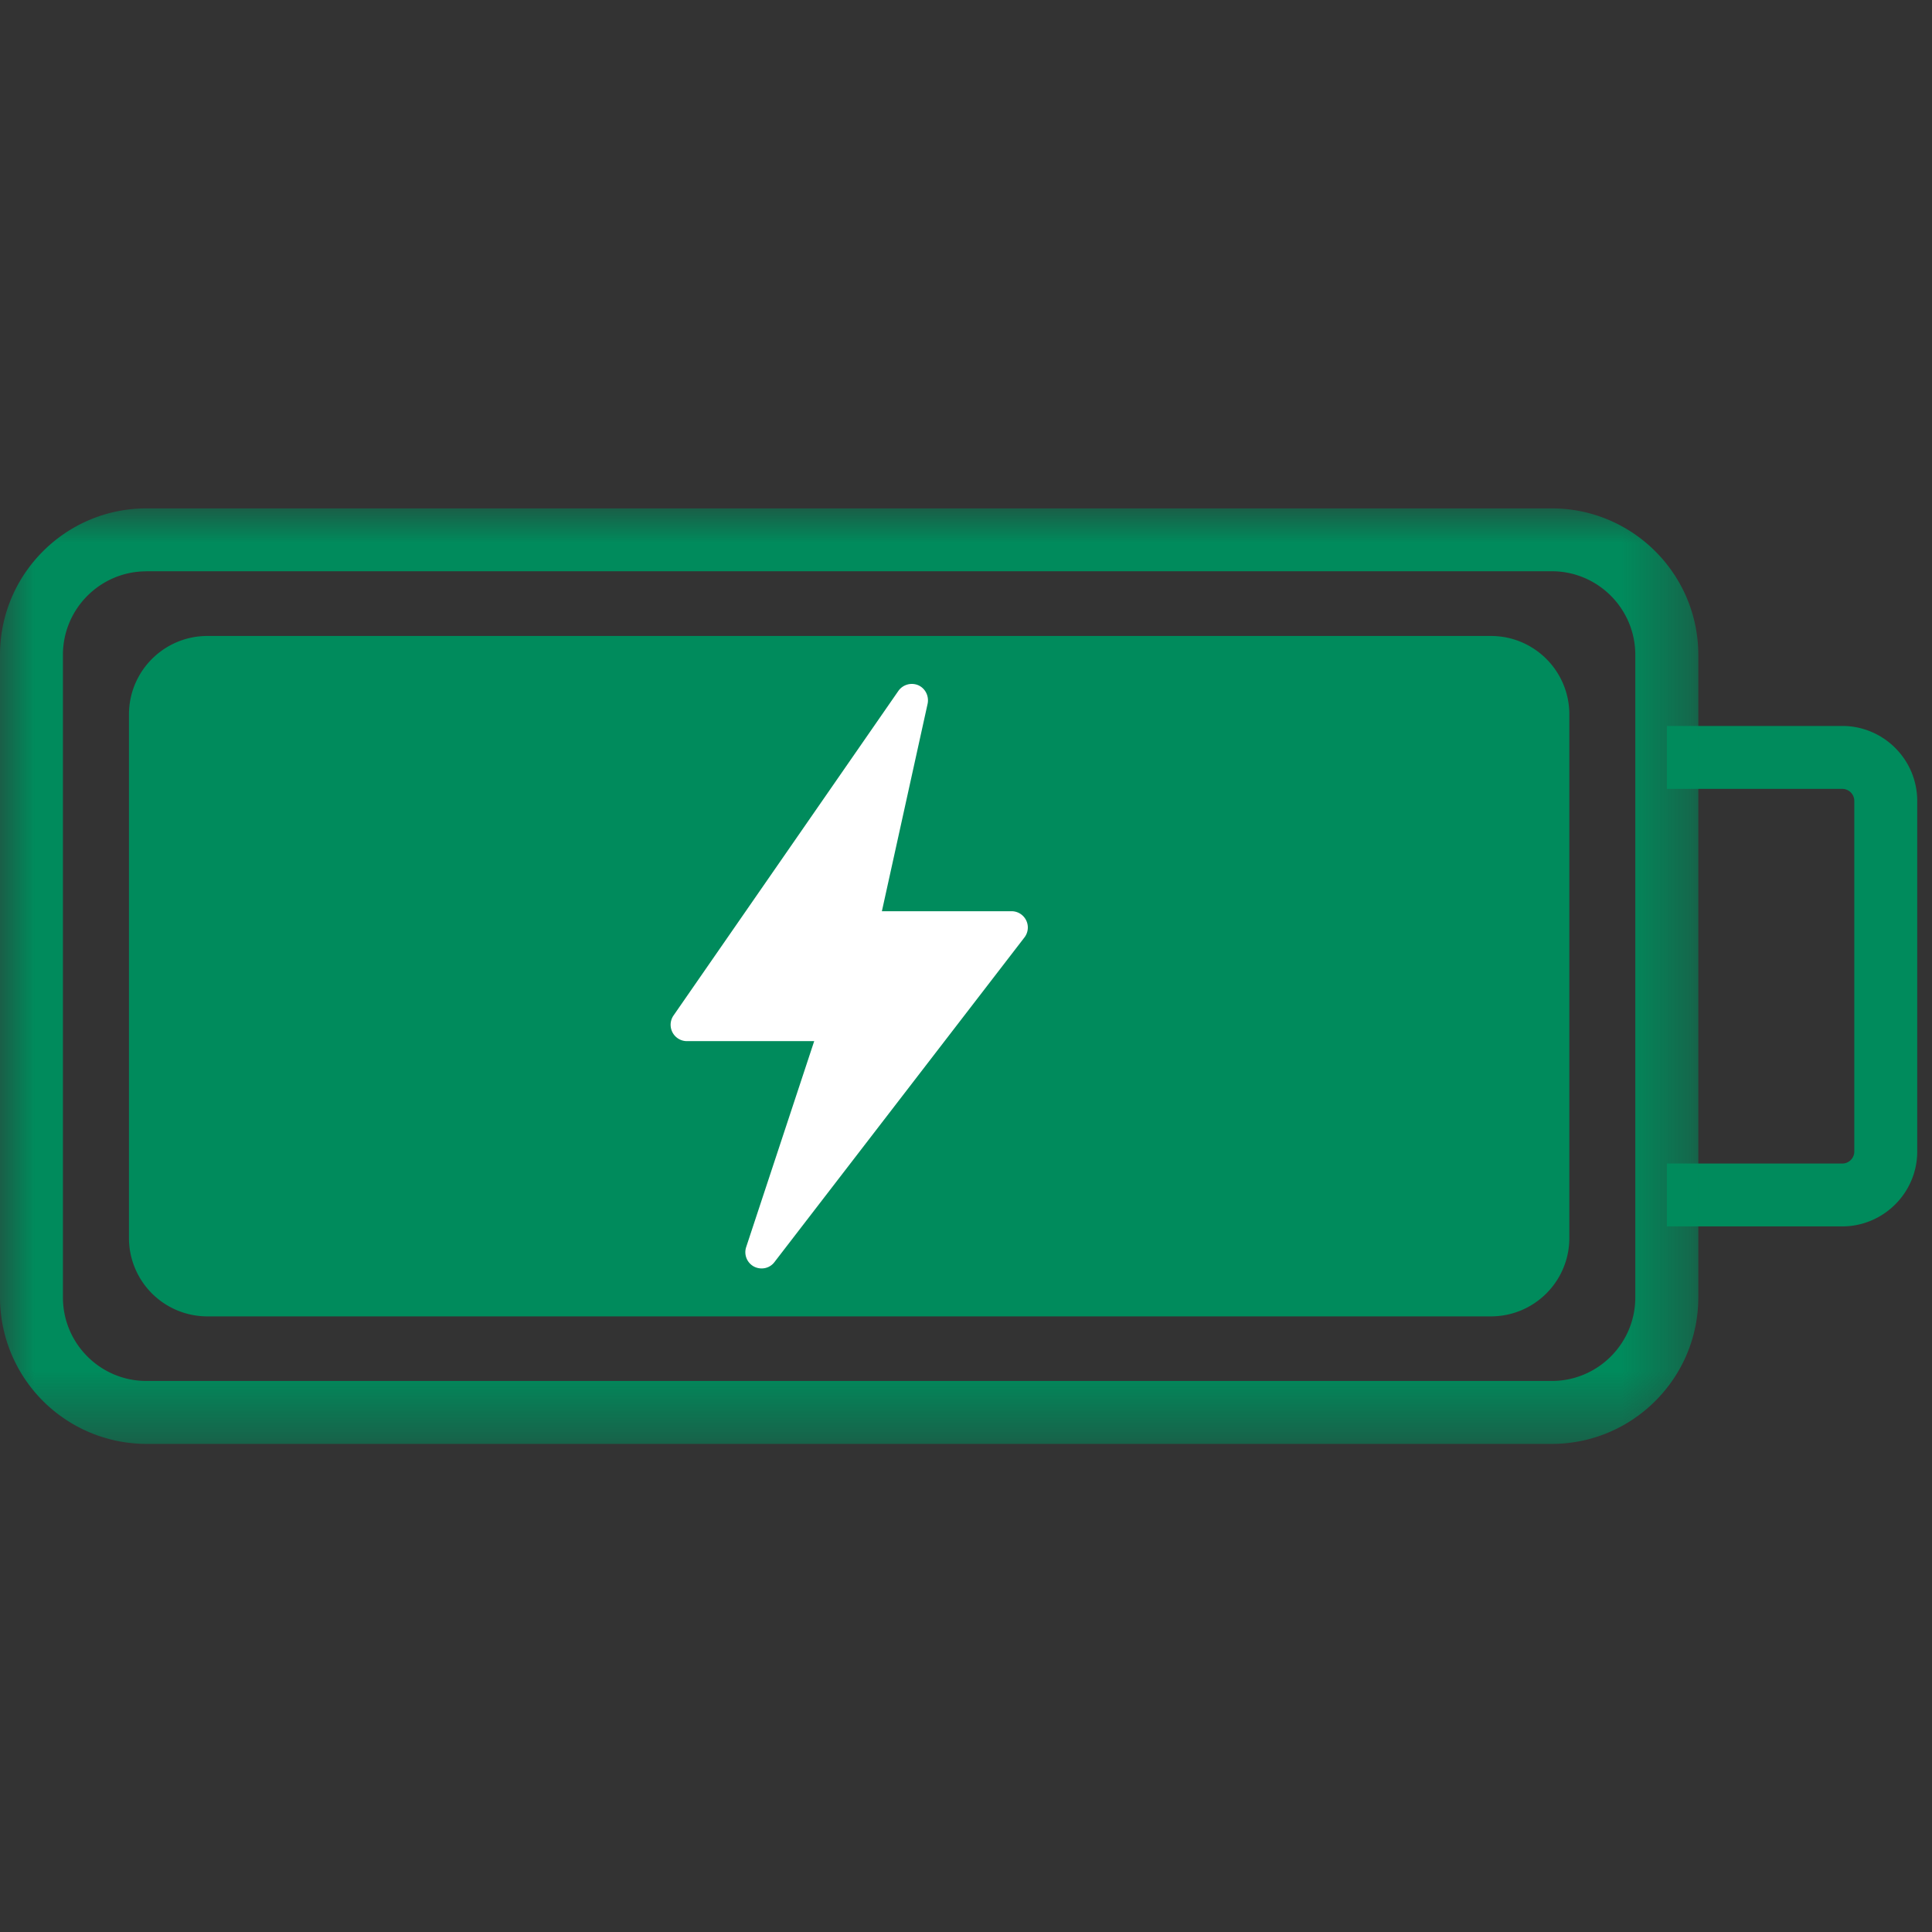 <svg width="28" height="28" xmlns="http://www.w3.org/2000/svg" xmlns:xlink="http://www.w3.org/1999/xlink">
    <rect width="100%" height="100%" fill="#333333" stroke="none"/>
    <defs>
        <path id="a" d="M0 0h24.614v13.558H0z"/>
    </defs>
    <g fill="none" fill-rule="evenodd">
        <path d="M26.698 17.774h-2.54v-.911h2.54a.175.175 0 0 0 .176-.176v-5.08a.175.175 0 0 0-.176-.174h-2.54v-.912h2.54c.6 0 1.088.487 1.088 1.087v5.08c0 .599-.489 1.086-1.088 1.086" fill="#008B5C"/>
        <g transform="translate(0 7.368)">
            <mask id="b" fill="#fff">
                <use xlink:href="#a"/>
            </mask>
            <path d="M2.122.912c-.668 0-1.21.543-1.21 1.21v9.313c0 .668.542 1.211 1.21 1.211H22.49c.667 0 1.21-.543 1.21-1.21V2.122c0-.668-.543-1.211-1.21-1.211H2.12zM22.49 13.558H2.12A2.125 2.125 0 0 1 0 11.435V2.123C0 .952.952 0 2.122 0H22.49c1.17 0 2.123.952 2.123 2.123v9.312c0 1.171-.952 2.123-2.123 2.123z" fill="#008B5C" mask="url(#b)"/>
        </g>
        <path d="M21.607 19.078H3.005a1.136 1.136 0 0 1-1.136-1.137v-7.587c0-.628.51-1.137 1.136-1.137h18.602c.63 0 1.137.51 1.137 1.137v7.587c0 .628-.508 1.137-1.137 1.137" fill="#008B5C"/>
        <path d="M11.038 18.383a.24.24 0 0 1-.111-.027.236.236 0 0 1-.113-.282l.986-2.985H9.953a.237.237 0 0 1-.193-.37l3.26-4.706a.239.239 0 0 1 .286-.083c.104.045.16.157.138.268l-.663 3.008h1.879a.236.236 0 0 1 .187.38l-3.623 4.705a.23.23 0 0 1-.186.092" fill="#FFF"/>
    </g>
</svg>
